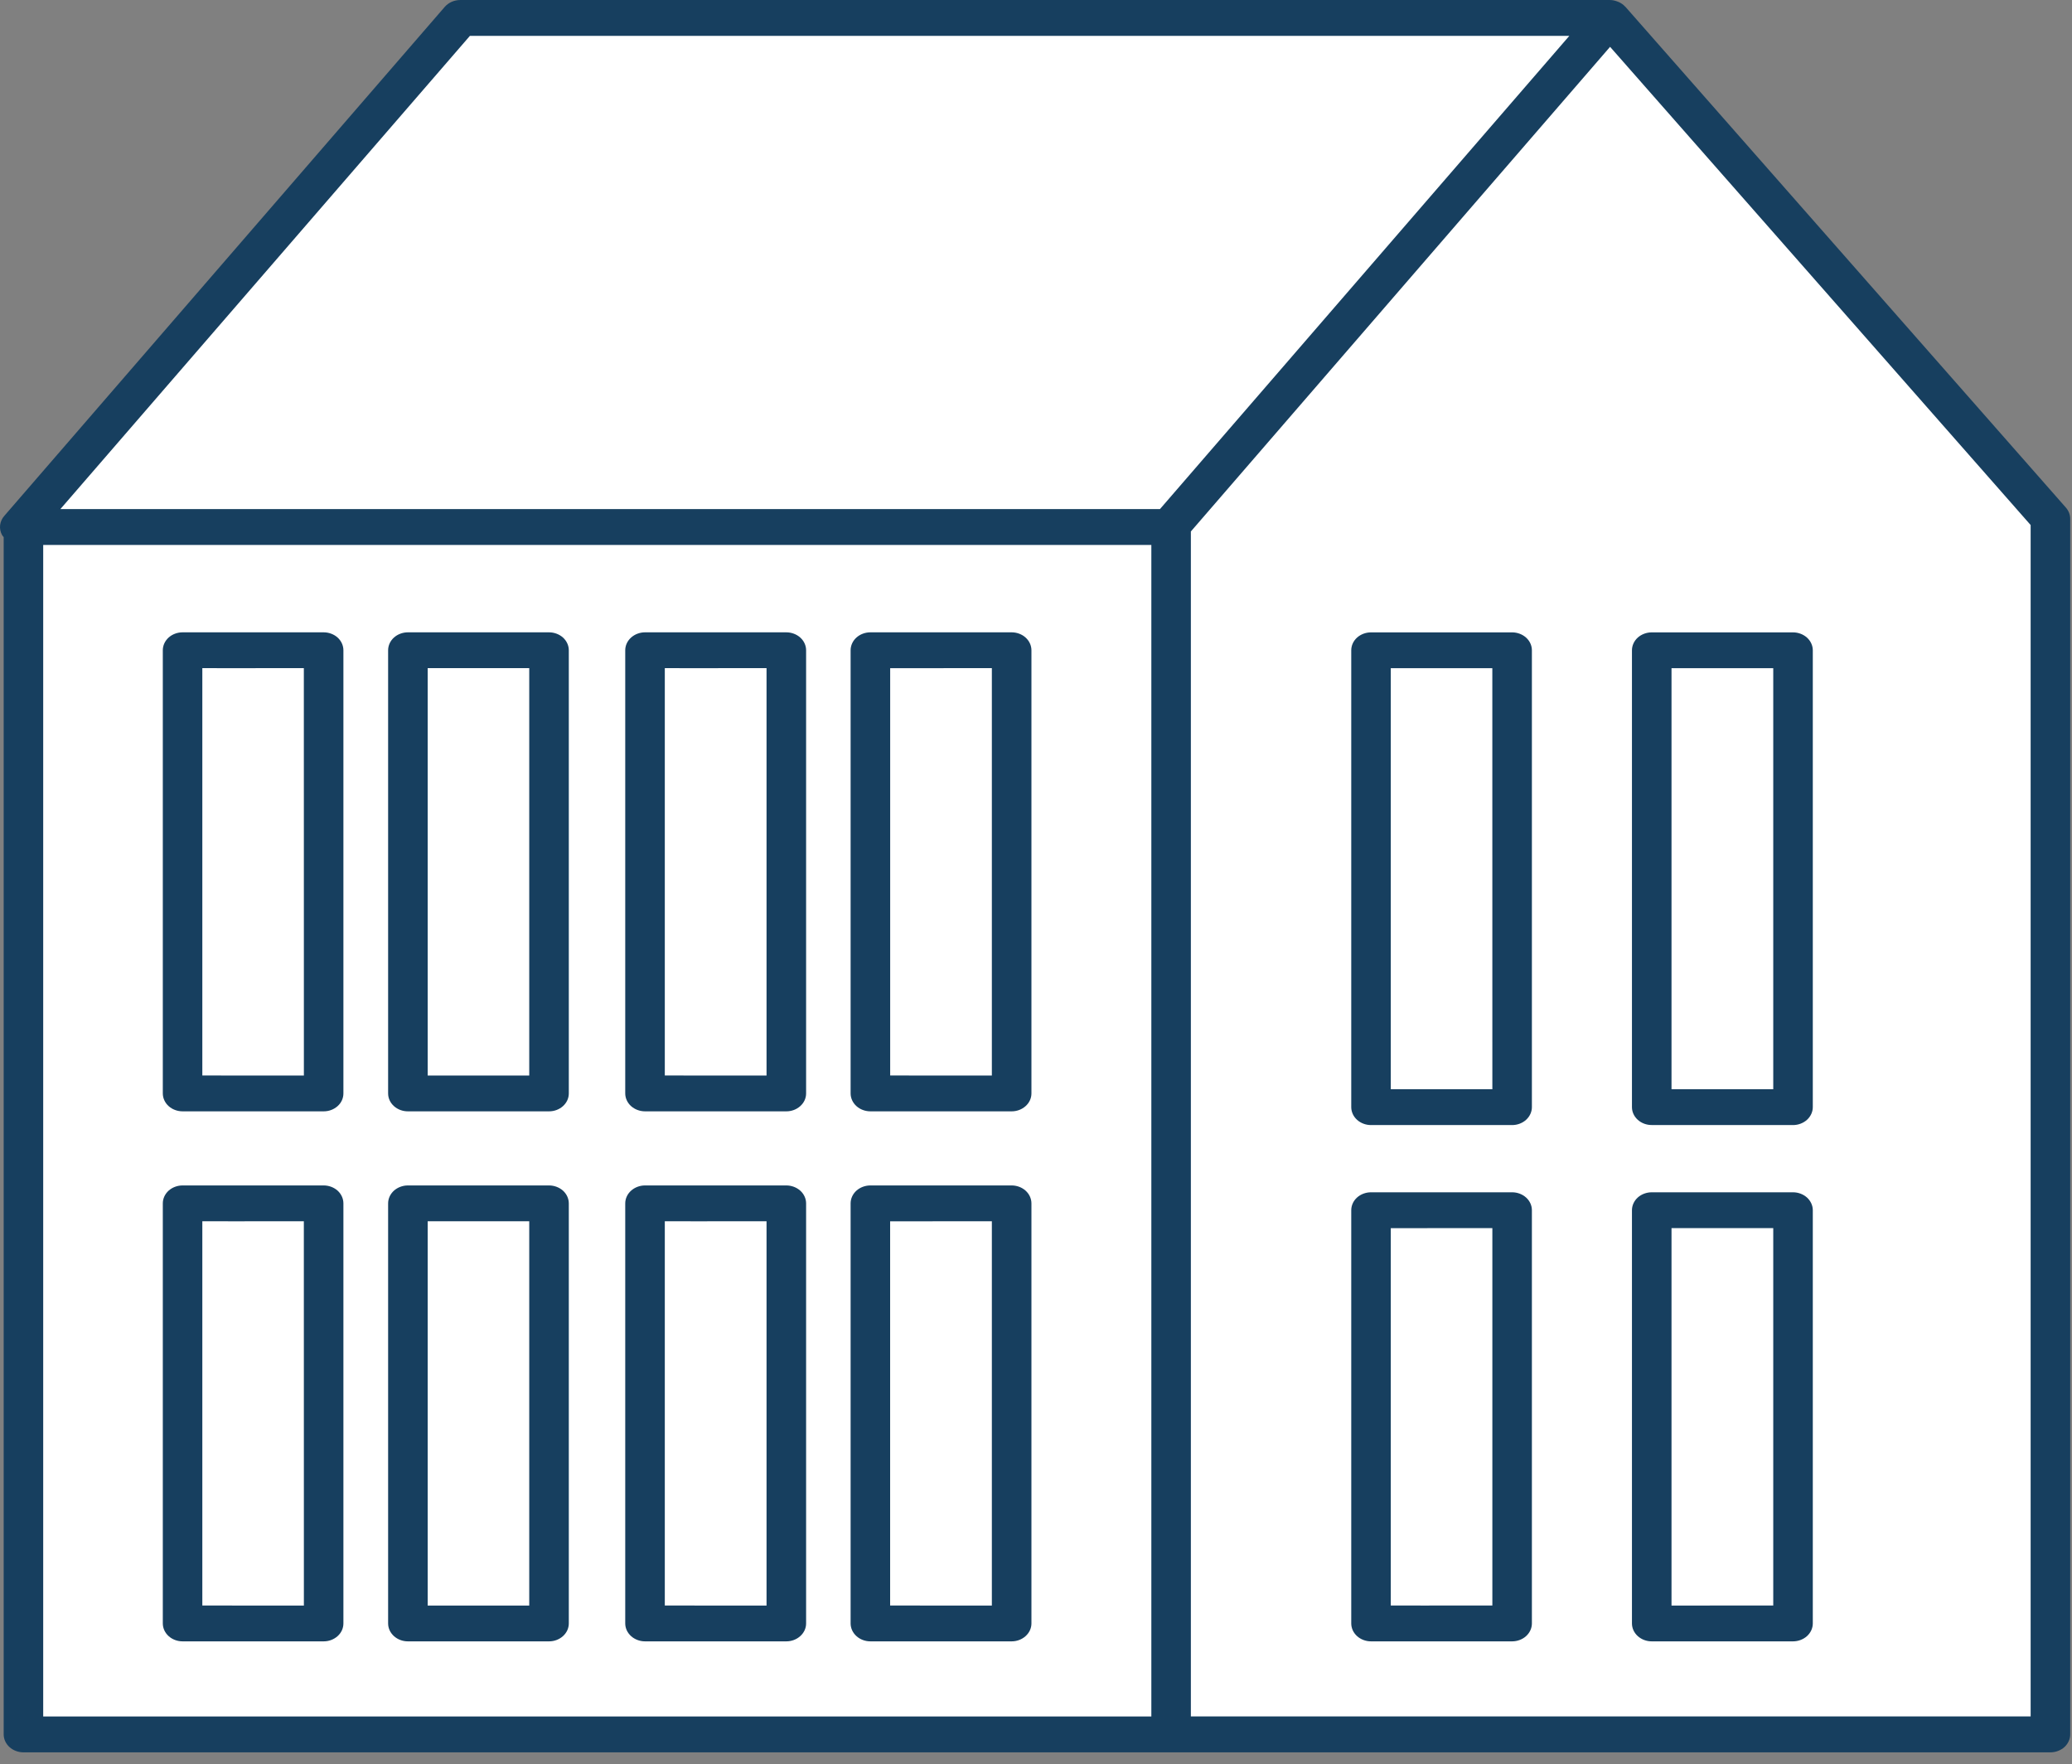<svg width="148" height="126" viewBox="0 0 148 126" fill="none" xmlns="http://www.w3.org/2000/svg">
<rect x="0" y="0" width="148" height="126" fill="#808080" stroke="none"/>
<path d="M2.119 36.951V123.328V123.808H146.707V37.431L114.929 0.961H32.837L2.119 36.951Z" fill="white" stroke="black"/>
<path d="M70.847 76.809H66.024L63.584 76.807V47.719H66.024L68.418 47.716H70.847V76.809ZM72.26 45.158H62.172C61.797 45.158 61.433 45.295 61.17 45.534C60.909 45.771 60.758 46.1 60.758 46.439V78.088C60.758 78.425 60.909 78.755 61.173 78.993C61.433 79.23 61.797 79.367 62.172 79.367H72.26C72.635 79.367 72.991 79.234 73.258 78.993C73.525 78.753 73.674 78.43 73.674 78.088V46.439C73.674 46.1 73.522 45.771 73.258 45.532C72.997 45.295 72.633 45.158 72.26 45.158Z" fill="#173F5F"/>
<path d="M70.847 114.661H66.024L63.581 114.658V87.22H66.024L68.418 87.217H70.847V114.661ZM72.26 84.659H62.172C61.797 84.659 61.433 84.797 61.17 85.035C60.909 85.272 60.758 85.602 60.758 85.94V115.939C60.758 116.276 60.909 116.606 61.173 116.843C61.433 117.082 61.797 117.219 62.172 117.219H72.26C72.635 117.219 72.991 117.084 73.258 116.843C73.525 116.603 73.674 116.278 73.674 115.939V85.94C73.674 85.602 73.522 85.272 73.258 85.033C72.997 84.797 72.633 84.659 72.26 84.659Z" fill="#173F5F"/>
<path d="M3.086 38.917H82.239V122.584H3.086V38.917ZM33.564 2.562H112.094L111.276 3.508L82.854 36.357H4.313L33.564 2.562ZM115.006 3.344L145.046 37.496V122.581H85.062V37.955L92.316 29.57L115.006 3.344ZM0.678 124.77C0.939 125.006 1.302 125.145 1.676 125.145H146.459C146.833 125.145 147.194 125.006 147.457 124.77C147.721 124.53 147.872 124.2 147.872 123.865V37.05C147.872 36.759 147.762 36.478 147.564 36.251L116.099 0.484C116.093 0.477 116.084 0.475 116.078 0.468C115.958 0.336 115.81 0.233 115.647 0.155C115.613 0.139 115.578 0.127 115.543 0.113C115.372 0.047 115.191 0.001 114.996 0.001H32.879C32.445 0.001 32.037 0.182 31.766 0.493L0.301 36.849C-0.033 37.233 -0.093 37.758 0.141 38.2C0.174 38.258 0.222 38.308 0.263 38.362V123.865C0.263 124.2 0.414 124.53 0.678 124.77Z" fill="#173F5F"/>
<path d="M54.753 76.809H49.927L47.486 76.807V47.716L49.927 47.719L52.324 47.716H54.753V76.809ZM56.165 45.158H46.072C45.703 45.158 45.338 45.295 45.075 45.534C44.811 45.771 44.66 46.1 44.66 46.439V78.088C44.66 78.425 44.811 78.755 45.075 78.993C45.338 79.23 45.703 79.367 46.072 79.367H56.165C56.541 79.367 56.897 79.234 57.163 78.993C57.431 78.753 57.579 78.43 57.579 78.088V46.439C57.579 46.1 57.428 45.771 57.163 45.532C56.899 45.295 56.538 45.158 56.165 45.158Z" fill="#173F5F"/>
<path d="M37.803 76.809H30.549V47.716H37.803V76.809ZM39.216 45.158H29.136C28.762 45.158 28.402 45.295 28.137 45.532C27.874 45.771 27.723 46.1 27.723 46.439V78.088C27.723 78.43 27.871 78.753 28.137 78.993C28.403 79.234 28.759 79.367 29.136 79.367H39.216C39.592 79.367 39.948 79.234 40.215 78.993C40.48 78.753 40.629 78.43 40.629 78.088V46.439C40.629 46.1 40.477 45.771 40.215 45.532C39.951 45.295 39.589 45.158 39.216 45.158Z" fill="#173F5F"/>
<path d="M16.884 76.809L14.452 76.807V47.716L16.884 47.719L19.278 47.716H21.703L21.706 76.809H16.884ZM23.12 45.158H13.043C12.668 45.158 12.304 45.295 12.041 45.534C11.78 45.771 11.629 46.1 11.629 46.439V78.088C11.629 78.425 11.78 78.755 12.043 78.993C12.304 79.23 12.668 79.367 13.043 79.367H23.12C23.495 79.367 23.848 79.234 24.117 78.993C24.384 78.753 24.529 78.43 24.529 78.088V46.439C24.529 46.1 24.378 45.771 24.117 45.532C23.854 45.295 23.49 45.158 23.12 45.158Z" fill="#173F5F"/>
<path d="M54.753 114.661H49.927L47.486 114.658V87.217L49.927 87.22L52.324 87.217H54.753V114.661ZM56.165 84.659H46.072C45.703 84.659 45.338 84.797 45.075 85.035C44.811 85.272 44.66 85.602 44.66 85.94V115.939C44.66 116.276 44.811 116.606 45.075 116.843C45.338 117.082 45.703 117.219 46.072 117.219H56.165C56.541 117.219 56.897 117.084 57.163 116.843C57.431 116.603 57.579 116.278 57.579 115.939V85.94C57.579 85.602 57.428 85.272 57.163 85.033C56.899 84.797 56.538 84.659 56.165 84.659Z" fill="#173F5F"/>
<path d="M37.803 114.661H30.549V87.217H37.803V114.661ZM39.216 84.659H29.136C28.762 84.659 28.402 84.797 28.137 85.033C27.874 85.272 27.723 85.602 27.723 85.94V115.939C27.723 116.278 27.871 116.603 28.137 116.843C28.403 117.084 28.759 117.219 29.136 117.219H39.216C39.592 117.219 39.948 117.084 40.215 116.843C40.48 116.603 40.629 116.278 40.629 115.939V85.94C40.629 85.602 40.477 85.272 40.215 85.033C39.951 84.797 39.589 84.659 39.216 84.659Z" fill="#173F5F"/>
<path d="M16.884 114.661L14.452 114.658V87.217L16.884 87.22L19.278 87.217H21.703L21.706 114.661H16.884ZM23.12 84.659H13.043C12.668 84.659 12.304 84.797 12.041 85.035C11.78 85.272 11.629 85.602 11.629 85.94V115.939C11.629 116.276 11.78 116.606 12.043 116.843C12.304 117.082 12.668 117.219 13.043 117.219H23.12C23.495 117.219 23.848 117.084 24.117 116.843C24.384 116.603 24.529 116.278 24.529 115.939V85.94C24.529 85.602 24.378 85.272 24.117 85.033C23.854 84.797 23.49 84.659 23.12 84.659Z" fill="#173F5F"/>
<path d="M99.341 87.709H101.776L104.171 87.706H106.597V114.658H104.171L101.776 114.661L99.341 114.658V87.709ZM97.93 117.219H108.011C108.38 117.219 108.746 117.082 109.008 116.843C109.27 116.606 109.421 116.276 109.421 115.939V86.429C109.421 86.09 109.272 85.763 109.008 85.524C108.746 85.285 108.38 85.148 108.011 85.148H97.93C97.557 85.148 97.193 85.285 96.929 85.524C96.667 85.761 96.518 86.09 96.518 86.429V115.939C96.518 116.276 96.667 116.606 96.931 116.843C97.193 117.082 97.557 117.219 97.93 117.219Z" fill="#173F5F"/>
<path d="M119.394 47.719H126.661V77.787H119.394V47.719ZM117.981 80.345H124.219L128.073 80.348C128.443 80.348 128.808 80.211 129.072 79.971C129.334 79.733 129.486 79.403 129.486 79.067V46.442C129.486 46.103 129.334 45.775 129.072 45.537C128.808 45.298 128.443 45.161 128.073 45.161H117.981C117.608 45.161 117.246 45.298 116.982 45.535C116.719 45.774 116.568 46.103 116.568 46.442V79.067C116.568 79.408 116.717 79.731 116.982 79.971C117.249 80.213 117.605 80.345 117.981 80.345Z" fill="#173F5F"/>
<path d="M119.394 87.706H126.661V114.658H124.219L121.811 114.661H119.394V87.706ZM117.981 117.219H128.073C128.443 117.219 128.808 117.082 129.072 116.843C129.334 116.606 129.486 116.276 129.486 115.939V86.429C129.486 86.09 129.334 85.763 129.072 85.524C128.808 85.285 128.443 85.148 128.073 85.148H117.981C117.608 85.148 117.246 85.285 116.982 85.522C116.719 85.761 116.568 86.09 116.568 86.429V115.939C116.568 116.278 116.717 116.603 116.982 116.843C117.249 117.084 117.605 117.219 117.981 117.219Z" fill="#173F5F"/>
<path d="M99.341 47.719L101.776 47.721L104.171 47.719H106.595L106.597 77.787H99.341V47.719ZM97.93 80.348H101.776L104.171 80.345L108.011 80.348C108.38 80.348 108.746 80.211 109.008 79.971C109.27 79.733 109.421 79.403 109.421 79.067V46.442C109.421 46.103 109.272 45.775 109.008 45.537C108.746 45.298 108.38 45.161 108.011 45.161H97.93C97.557 45.161 97.193 45.298 96.929 45.537C96.667 45.774 96.518 46.103 96.518 46.442V79.067C96.518 79.403 96.667 79.733 96.931 79.971C97.193 80.211 97.557 80.348 97.93 80.348Z" fill="#173F5F"/>
</svg>
